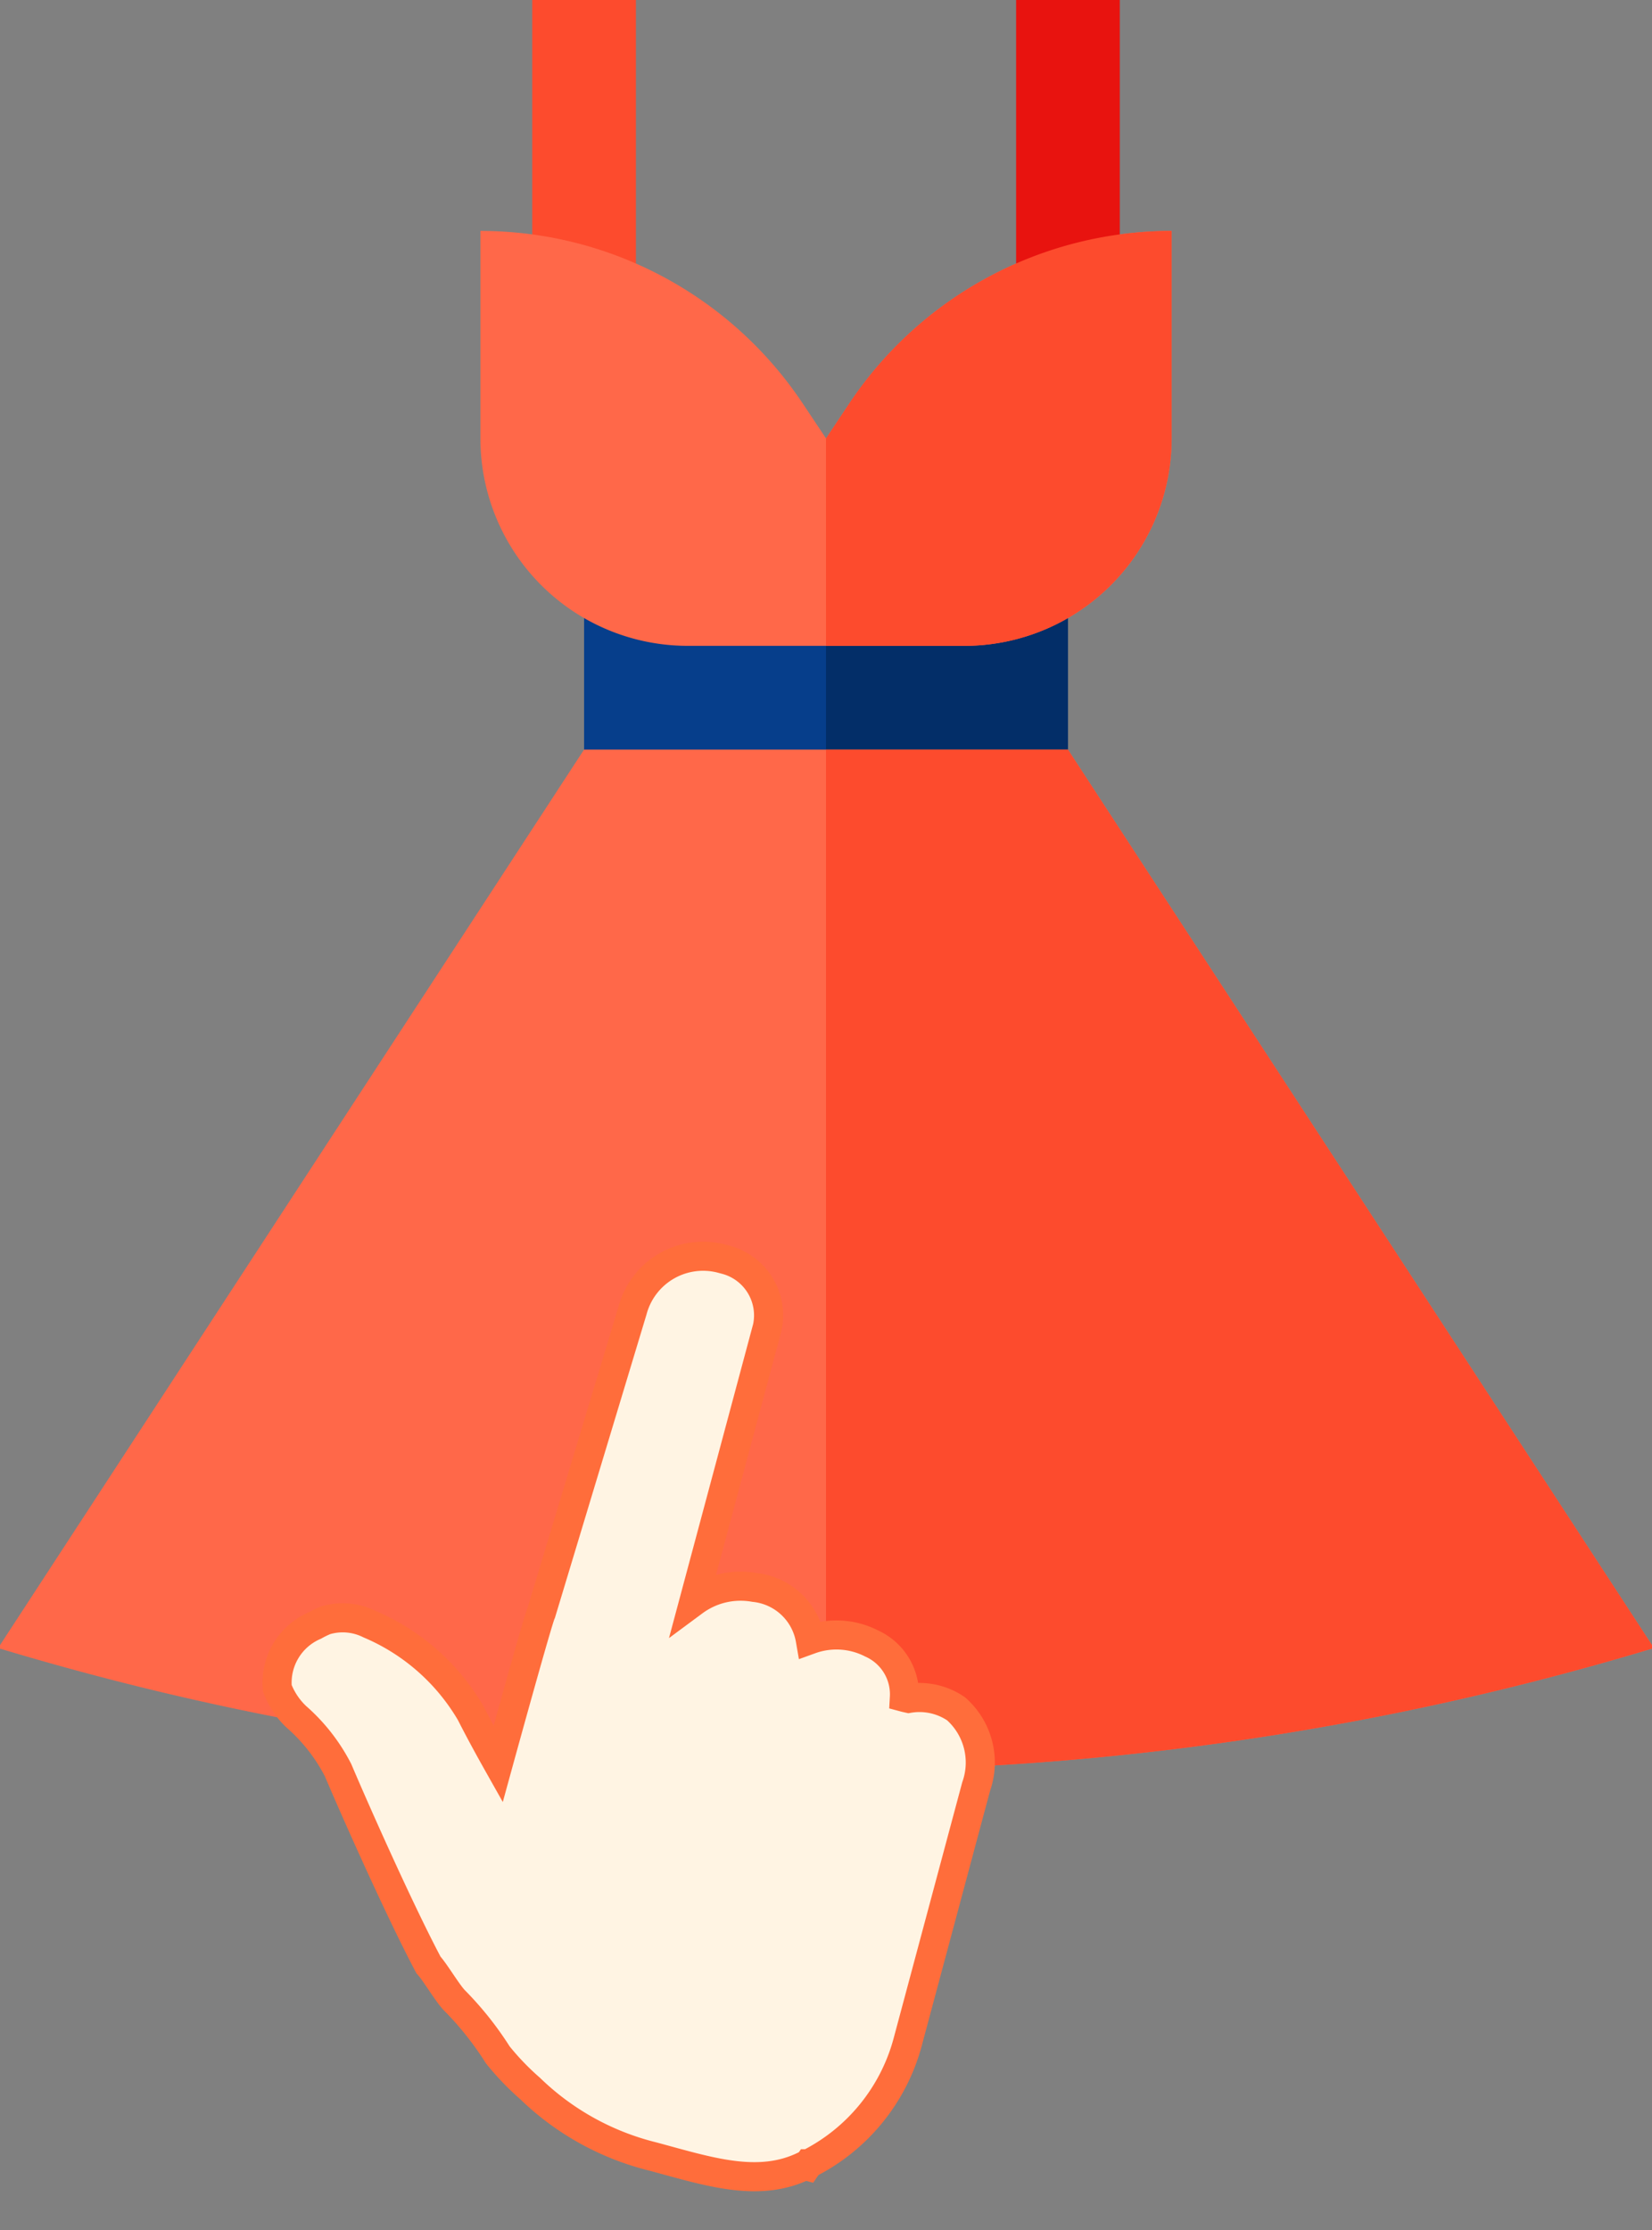 <svg xmlns="http://www.w3.org/2000/svg" width="56.801" height="76.647" viewBox="0 0 56.801 76.647">
  <rect x="0" y="0" width="56.801" height="76.647" fill="#808080" stroke="none"/>
  <g id="Group_329" data-name="Group 329" transform="translate(-254.641 -259.079)">
    <g id="Group_328" data-name="Group 328" transform="translate(254.641 259.079)">
      <rect id="Rectangle_1639" data-name="Rectangle 1639" width="3.565" height="9.124" transform="translate(18.3)" fill="#fd4b2d"/>
      <rect id="Rectangle_1640" data-name="Rectangle 1640" width="16.636" height="6.532" transform="translate(20.083 19.551)" fill="#063e8b"/>
      <rect id="Rectangle_1641" data-name="Rectangle 1641" width="8.318" height="6.532" transform="translate(28.401 19.551)" fill="#032e68"/>
      <g id="Group_326" data-name="Group 326" transform="translate(0 7.936)">
        <path id="Path_463" data-name="Path 463" d="M286.581,280.69h-9.507a7.129,7.129,0,0,1-7.129-7.13v-7.129h0a13.321,13.321,0,0,1,11.084,5.932l.8,1.2.8-1.2a13.319,13.319,0,0,1,11.084-5.932h0v7.129A7.129,7.129,0,0,1,286.581,280.69Z" transform="translate(-253.427 -266.431)" fill="#ff6849"/>
        <path id="Path_464" data-name="Path 464" d="M291.359,282.945H274.723l-20.082,30.777v.119h0a98.454,98.454,0,0,0,56.8,0h0v-.119Z" transform="translate(-254.641 -265.121)" fill="#ff6849"/>
      </g>
      <rect id="Rectangle_1642" data-name="Rectangle 1642" width="3.565" height="9.124" transform="translate(34.937)" fill="#e8130f"/>
      <g id="Group_327" data-name="Group 327" transform="translate(28.401 7.936)">
        <path id="Path_465" data-name="Path 465" d="M280.954,280.69h4.754a7.129,7.129,0,0,0,7.129-7.13v-7.129h0a13.319,13.319,0,0,0-11.084,5.932l-.8,1.2Z" transform="translate(-280.954 -266.431)" fill="#fd4b2d"/>
        <path id="Path_466" data-name="Path 466" d="M289.272,282.945h-8.318v35.081a98.443,98.443,0,0,0,28.4-4.186h0v-.119Z" transform="translate(-280.954 -265.121)" fill="#fd4b2d"/>
      </g>
    </g>
    <path id="Path_467" data-name="Path 467" d="M13.235,1.978A1.978,1.978,0,0,0,11.258,0h-.141A2.511,2.511,0,0,0,8.606,2.509L8.5,5.893l-.234,7.459c-.053.229-.086,5.414-.086,5.414-.437-.446-.924-.956-1.364-1.447a7.356,7.356,0,0,0-4.153-2.053,2.064,2.064,0,0,0-1.495.266,3.186,3.186,0,0,0-.313.271,2.133,2.133,0,0,0-.681,2.414,2.618,2.618,0,0,0,.884.776,6.192,6.192,0,0,1,1.861,1.4c1,1.278,3.314,4.134,4.735,5.66.294.184.92.808,1.216.966a11.064,11.064,0,0,1,1.885,1.4,9.117,9.117,0,0,0,1.373.829A9.234,9.234,0,0,0,16.8,30.413c1.994,0,3.8.12,5.139-1.057h.075l.032-.09a6.6,6.6,0,0,0,2.207-4.883V15.254a2.463,2.463,0,0,0-1.359-2.4,2.23,2.23,0,0,0-1.666.077l-.116.005-.035,0a1.915,1.915,0,0,0-1.576-1.5,2.645,2.645,0,0,0-2.064.418,2.174,2.174,0,0,0-2.32-1.233,2.7,2.7,0,0,0-1.885,1.01V1.978Z" transform="matrix(0.966, 0.259, -0.259, 0.966, 268.727, 299.457)" fill="#fff4e3" stroke="#ff6d3b" stroke-width="1"/>
  </g>
</svg>
